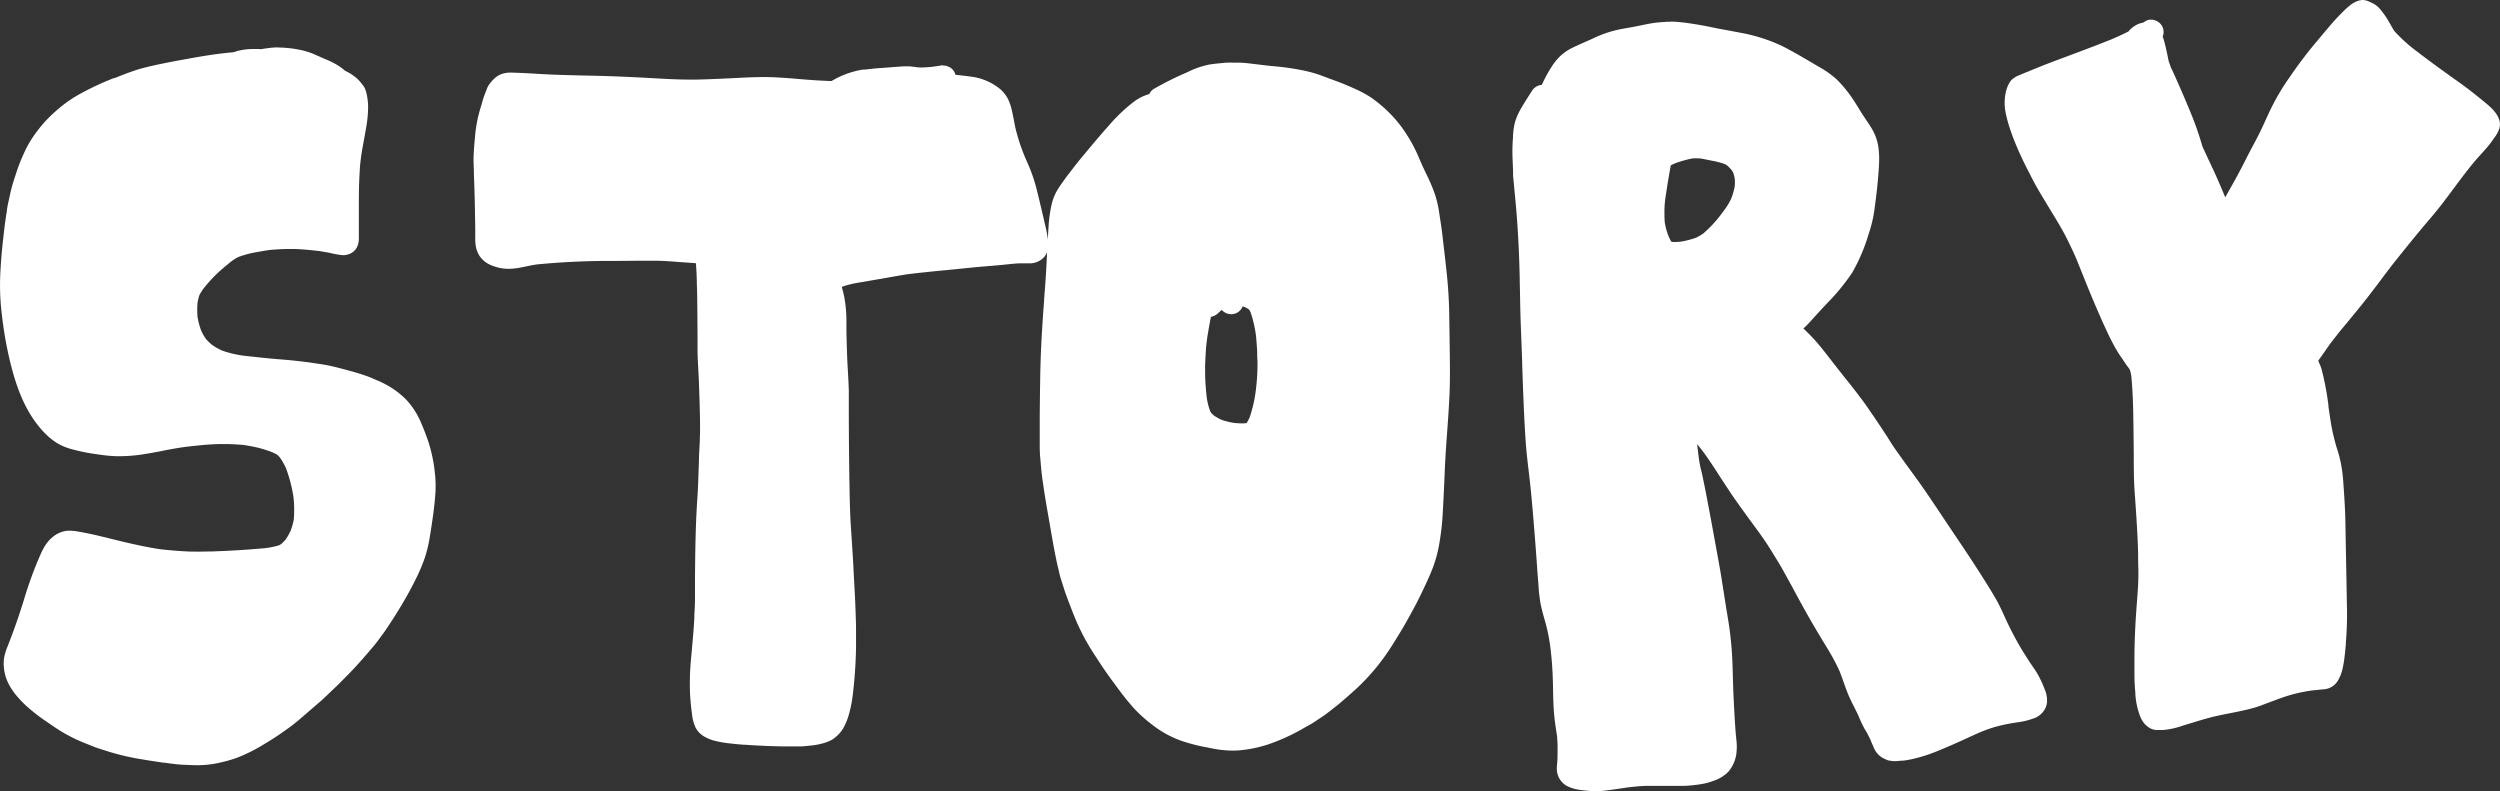 <svg xmlns="http://www.w3.org/2000/svg" viewBox="0 0 814.8 257.84"><rect x="0" y="0" width="814.8" height="257.84" fill="#333333" stroke="none"/><defs><style>.cls-1{fill:#fff;}</style></defs><g id="Layer_2" data-name="Layer 2"><g id="Draw_Layer" data-name="Draw Layer"><path class="cls-1" d="M770.24,0a5.18,5.18,0,0,0-1.87.34,8.51,8.51,0,0,0-1.92,1,22.66,22.66,0,0,0-2.13,1.8,70.29,70.29,0,0,0-5.48,5.89c-1.49,1.73-3,3.57-4.61,5.48-2.79,3.37-5.45,6.92-7.92,10.55A74.27,74.27,0,0,0,739.86,36l-1,2.12c-.91,2-1.85,4.16-2.91,6.18l-1.47,2.82c-1,1.82-1.92,3.64-2.85,5.47-1.6,3.15-3,5.72-4.33,8.08l-.54.94Q726,63,725.24,64.3c-1.41-3.46-2.74-6.48-4-9.22-1.16-2.45-2.3-4.91-3.44-7.37l-.13-.47a103.45,103.45,0,0,0-3.85-10.9c-1.53-3.73-3.17-7.53-5-11.6-.36-.8-.73-1.59-1.1-2.37s-.58-1.59-.89-2.38l-.06-.27-.06-.29c-.36-1.82-.8-3.93-1.36-6-.14-.5-.3-1-.49-1.5a3.26,3.26,0,0,0,.15-.44,4,4,0,0,0-.4-3.09,4.23,4.23,0,0,0-3.56-2,3.47,3.47,0,0,0-1.93.57l-.31.2-.31.21-.43.09a6.16,6.16,0,0,0-2,.78,8.14,8.14,0,0,0-2.35,2l-.16.08c-1.95,1-3.91,1.85-5.4,2.5-3.79,1.51-7.67,3-11.42,4.4l-.57.21-3.71,1.39c-2.57.95-5.22,1.94-7.8,3-2,.8-4,1.62-6,2.44-.58.24-1.15.49-1.72.76l-.55.41A4.05,4.05,0,0,0,655,26.84a10.35,10.35,0,0,0-1.3,3.39,16.13,16.13,0,0,0,0,6.58,41.75,41.75,0,0,0,1.63,5.84c.71,2.14,1.55,4.17,2.59,6.56,1.12,2.58,2.42,5.13,3.69,7.6l.54,1.07c1.43,2.82,3.1,5.57,4.71,8.23l.08.14,1.21,2c1.27,2.07,2.58,4.22,3.8,6.37,1.66,2.92,3.08,6,4.38,8.81.83,2,1.63,4,2.43,6l1.17,2.9c1.52,3.77,3.08,7.47,4.64,11,1.36,3.07,2.71,6.07,4.24,8.93a42.71,42.71,0,0,0,2.65,4.34c.34.49.68,1,1,1.49l.38.56c.18.26.37.52.56.77a12.44,12.44,0,0,1,.78,1.12,15.09,15.09,0,0,1,.47,2.16c.34,3.62.54,7.5.62,12.21.08,4.31.13,8.85.17,13.88,0,3.75,0,8,.33,12.16.31,4.35.63,9,.88,13.84.1,2,.16,4,.21,6l0,1.13c0,1.73.1,3.53.08,5.29,0,3.26-.29,6.56-.53,9.76-.09,1.23-.18,2.47-.26,3.71-.26,3.95-.43,8.13-.49,12.44,0,2.21,0,4.24,0,6.22v.28c0,2,.08,4,.28,6v.16a23.83,23.83,0,0,0,1.78,8.18,8.83,8.83,0,0,0,1.3,2,9,9,0,0,0,1.62,1.33,5.29,5.29,0,0,0,2.45.64q.33,0,.66,0c.32,0,.64,0,1,0a24.4,24.4,0,0,0,5.35-1l1.88-.6c3.32-1,6.76-2.13,10.2-2.92,1.6-.37,3.24-.69,4.82-1,2.46-.48,5-1,7.44-1.67,1.41-.4,2.8-.93,4.16-1.45.48-.18,1-.37,1.44-.54l.92-.34c1.52-.57,3.1-1.16,4.69-1.65a52.25,52.25,0,0,1,7.4-1.66c.71-.09,1.42-.16,2.13-.23s1.21-.12,1.81-.2l.2,0a5.81,5.81,0,0,0,4.64-2.63,12.58,12.58,0,0,0,1.57-3.74,32.87,32.87,0,0,0,.75-4.38c.18-1.41.3-2.77.42-4.08l0-.48a113.06,113.06,0,0,0,.33-12.31l-.18-10q-.16-8.35-.31-16.73c-.07-4.21-.35-8.45-.66-12.78a46.68,46.68,0,0,0-.87-6.85c-.22-1-.45-2-.73-2.93-.12-.41-.24-.81-.37-1.22s-.36-1.11-.51-1.67c-.67-2.47-1.14-4.49-1.46-6.36s-.57-3.55-.82-5.28l-.09-.65,0-.32a89.88,89.88,0,0,0-2.24-11.87,18,18,0,0,0-1.11-2.79c.34-.52.71-1,1.08-1.54l.53-.75,1.25-1.79.46-.66c.88-1.24,1.84-2.46,2.77-3.64l.92-1.17,2.59-3.12c2.15-2.61,4.37-5.3,6.48-8,1.69-2.18,3.36-4.39,5-6.59q1.9-2.53,3.83-5c3.54-4.44,7.75-9.65,12.1-14.73,2.3-2.69,4.45-5.56,6.26-8,1.5-2,3.13-4.22,5.28-7,.91-1.17,2-2.52,3.1-3.78.44-.5.88-1,1.33-1.48.71-.79,1.45-1.6,2.15-2.43s1.38-1.73,1.95-2.57l.32-.46a9.67,9.67,0,0,0,1.66-3.1c.89-3.27-1.85-6.05-4.34-8.11-1.46-1.21-3-2.46-5.07-4.07-1.51-1.19-3.1-2.32-4.63-3.42l-1-.7c-3.33-2.4-7.11-5.11-10.74-7.88l-.12-.08h0l-.34-.29a50.55,50.55,0,0,1-8-7.12c-.48-.73-.91-1.5-1.33-2.24a32,32,0,0,0-1.85-3c-.44-.6-.89-1.19-1.36-1.78a7.92,7.92,0,0,0-3.32-2.4A6.19,6.19,0,0,0,770.24,0Z"/><path class="cls-1" d="M307.31,21.29a4.29,4.29,0,0,0-1.06.14l-.76.1a36.45,36.45,0,0,1-5,.46c-.55,0-1.07,0-1.58-.07-.85-.12-1.7-.23-2.57-.31-.34,0-.69,0-1,0-.71,0-1.43.05-2.12.1-1,.06-1.93.14-2.89.22l-3.12.23c-.9.06-1.79.13-2.68.22l-1,.12h0a4.17,4.17,0,0,0-1,.13l-.22,0-.14,0-.39.05-.32,0-.23,0-.91.16a29.21,29.21,0,0,0-9.32,3.58c-1.44-.05-2.89-.12-4.34-.2-2.1-.13-4.24-.29-6.35-.47-2.41-.22-4.79-.39-7.29-.53-1.32-.07-2.68-.1-4.16-.1-2.8,0-5.65.13-8.32.27-4.55.23-9,.45-13.52.55l-2.11,0c-3.73,0-7.43-.19-11.21-.41-4.85-.27-9.1-.47-13-.63-3.35-.13-6.75-.21-10-.28-4.94-.11-10.05-.23-15.07-.53q-2.89-.19-5.79-.32l-3.1-.11h-.31a8.6,8.6,0,0,0-2.89.45,6.89,6.89,0,0,0-2.26,1.35,12.51,12.51,0,0,0-1.88,2.11,7,7,0,0,0-.83,1.69l-.14.37c-.24.59-.46,1.18-.68,1.77s-.41,1.28-.59,1.91l-.23.8c-.36,1.17-.7,2.34-1,3.53a43,43,0,0,0-1.1,6.83c-.18,1.83-.37,4-.46,6.2-.07,1.53,0,3.09.07,4.59l0,1c.16,4.25.29,8.43.36,12.41,0,1.91.08,3.8.09,5.7l0,1.43v1.65c0,.67,0,1.36.08,2a8.82,8.82,0,0,0,1.42,4.11,8.41,8.41,0,0,0,4,3,14.69,14.69,0,0,0,4.09,1c.42,0,.83.06,1.24.06a24,24,0,0,0,4.14-.46c.59-.11,1.17-.23,1.75-.36l1.15-.24c.74-.14,1.49-.26,2.23-.38a246.74,246.74,0,0,1,24.78-1.14c3.81,0,7.62-.07,11.43-.07H213c2.71,0,5.46.21,8.13.41,1.19.09,2.39.18,3.58.25l1.48.11.23,0,.39.07c.16,1.87.23,3.79.3,5.65l0,1c.08,1.9.11,3.79.14,6q.06,5.73.09,11.45v2.24c0,1.79,0,3.64.1,5.46l.11,2.11c.07,1.4.15,2.81.21,4.23.19,4.77.32,9,.39,12.89,0,1.67.05,3.88-.07,6.12l0,.85c-.1,1.81-.2,3.61-.27,5.42,0,1.21-.08,2.42-.11,3.64-.1,3.15-.2,6.4-.42,9.6-.6,8.71-.69,17.39-.77,25.78l0,3.41,0,3.41c0,1.84-.11,3.72-.21,5.53l0,.82c-.16,3-.43,6.06-.69,9l-.33,3.71a84.42,84.42,0,0,0-.38,12.05c.15,2.44.36,4.61.65,6.62a13.49,13.49,0,0,0,1.1,4.22,7.36,7.36,0,0,0,2.34,2.7,13.34,13.34,0,0,0,4.41,1.83,36.61,36.61,0,0,0,5.07.8l.93.11c1,.11,2,.18,2.92.26l.47,0c2.07.16,4.19.26,6.24.36s3.86.14,5.73.18h.47c1.1,0,2.21,0,3.31,0,.86,0,1.71,0,2.56,0,1-.05,1.95-.13,2.9-.25a22.68,22.68,0,0,0,5.07-1,18.46,18.46,0,0,0,1.89-.81,6,6,0,0,0,1.29-.91l.45-.37a10.56,10.56,0,0,0,2.48-3.22,20.79,20.79,0,0,0,1.66-4.47,39.8,39.8,0,0,0,1-5A151.11,151.11,0,0,0,279,211.12c0-1.42,0-2.87,0-4.27,0-.69,0-1.38,0-2.07,0-1.5-.07-3-.12-4.48,0-.68-.05-1.36-.07-2-.08-2.61-.23-5.25-.37-7.81-.09-1.58-.18-3.16-.25-4.74-.17-3.57-.42-7.2-.65-10.7l-.2-3.06c-.28-4.33-.39-8.64-.45-12.29-.15-8.18-.23-16.7-.25-26v-1.8c0-1.54,0-3.13,0-4.69-.07-2.17-.18-4.28-.32-6.61-.27-4.62-.38-9.19-.45-12.66l0-1.93c0-1.72,0-3.51-.17-5.25a42.31,42.31,0,0,0-.62-4.36c-.15-.77-.36-1.53-.56-2.27l-.16-.58.36-.19a33.44,33.44,0,0,1,5.72-1.34l.48-.09,2.9-.5,2.09-.35,3-.53c2.27-.4,4.54-.81,6.82-1.17,3.83-.46,7.78-.88,11.75-1.25,1.85-.17,3.7-.36,5.54-.55,2.47-.25,5-.52,7.53-.73q3.11-.24,6.21-.53l1.54-.16c1.45-.15,3-.32,4.45-.34h1.77c.49,0,1,0,1.45,0a6.32,6.32,0,0,0,4.29-2,5.87,5.87,0,0,0,1.39-4.88,49.49,49.49,0,0,0-1.3-6.76l0-.14c-.31-1.26-.61-2.53-.9-3.79-.52-2.21-1.06-4.49-1.63-6.73-.44-1.69-.95-3.34-1.51-4.9-.49-1.4-1.1-2.79-1.69-4.13l-.44-1a62.3,62.3,0,0,1-3.23-9.78c-.19-.86-.35-1.71-.51-2.57s-.33-1.72-.52-2.57a20.67,20.67,0,0,0-1.19-3.87,10.41,10.41,0,0,0-3.11-3.95,18.54,18.54,0,0,0-9.15-3.77c-1.77-.24-3.43-.44-5.07-.59a4,4,0,0,0-1.85-2.47l-.48-.2-.48-.21a4.3,4.3,0,0,0-1.07-.14Z"/><path class="cls-1" d="M401.73,20.4c-1.1,0-2,0-2.9.1-1.67.15-3.16.31-4.55.51a27.87,27.87,0,0,0-7.21,2.48l-.82.36a106.28,106.28,0,0,0-10.09,5.06,3.87,3.87,0,0,0-1.58,1.74,15.7,15.7,0,0,0-2.81,1.1,18,18,0,0,0-3.18,2.17l-.53.42a54.93,54.93,0,0,0-6.68,6.6c-2.91,3.23-5.73,6.64-8.47,9.93l-.66.79c-1.6,1.94-3.14,4-4.51,5.77-.48.63-.94,1.28-1.4,1.93l-.39.55c-.59.83-1.15,1.71-1.66,2.6a16.9,16.9,0,0,0-1.67,4.7,46,46,0,0,0-.89,6.92l-.14,2.23-.14,2.22c-.11,1.59-.17,3.19-.24,4.79l-.09,2c-.19,4.08-.51,8.21-.82,12.21l0,.33c-.77,10-1.18,18.2-1.28,25.69-.07,4.35-.13,8.7-.15,13.06,0,.63,0,1.26,0,1.9,0,1.41,0,2.82,0,4.23,0,.51,0,1,0,1.52,0,1.63,0,3.32.18,5l.1,1.21c.17,2,.35,4,.64,6l.28,1.89c.23,1.55.46,3.1.72,4.65q1.17,6.84,2.38,13.68c.34,1.93.72,3.83,1.17,6.08.18.86.37,1.7.59,2.55.09.36.17.72.25,1.08.18.78.37,1.58.62,2.34l.42,1.31c.51,1.59,1,3.24,1.63,4.83.81,2.17,1.67,4.4,2.58,6.64a71.49,71.49,0,0,0,6,11.37c1.31,2,2.5,3.88,3.79,5.72,1.15,1.66,2.44,3.45,4.07,5.61a80.2,80.2,0,0,0,5.67,7,49.5,49.5,0,0,0,6.66,5.75,33.41,33.41,0,0,0,8.25,4.37,56.73,56.73,0,0,0,8.75,2.24l1.41.29a33.37,33.37,0,0,0,6.71.71c.73,0,1.47,0,2.19-.08a41.36,41.36,0,0,0,9.23-1.88,64.54,64.54,0,0,0,12.37-5.72l.87-.48c.58-.31,1.17-.64,1.72-1l3.31-2.21c.69-.47,1.36-1,2-1.5l.52-.41.84-.66c.58-.44,1.15-.88,1.7-1.35,2-1.69,3.72-3.21,5.31-4.64a68.58,68.58,0,0,0,10-11.47c1.57-2.24,3-4.6,4.4-6.89l.71-1.18c1.05-1.72,2-3.5,2.84-5l.42-.78c.83-1.51,1.68-3.07,2.43-4.66l.5-1c1.37-2.85,2.78-5.8,3.93-8.8a42.17,42.17,0,0,0,2.2-8.57,78.89,78.89,0,0,0,.94-8.29c.29-5.1.52-9.82.7-14.44.17-4.24.48-8.55.78-12.71s.61-8.41.78-12.62.14-8.44.09-12.72q-.09-6.75-.2-13.49c-.06-4-.3-8.06-.75-12.47-.3-3-.64-6-1-8.94-.16-1.34-.31-2.68-.46-4-.25-2.22-.61-4.47-.95-6.64l-.09-.62a36.32,36.32,0,0,0-1.31-5.82A54,54,0,0,0,465,57c-.77-1.58-1.56-3.31-2.48-5.43a49.61,49.61,0,0,0-5.92-10.44,42.84,42.84,0,0,0-9.94-9.47,36.07,36.07,0,0,0-5-2.68c-1.92-.88-3.85-1.69-5.73-2.4l-2.07-.76c-1.11-.41-2.23-.82-3.34-1.25a42,42,0,0,0-5.73-1.6,82.9,82.9,0,0,0-9.29-1.36L414,21.48l-3.06-.36-2.06-.25-.87-.1c-1.26-.15-2.56-.31-3.83-.34-.81,0-1.6,0-2.4,0Zm-.42,82a3.92,3.92,0,0,0,2-.54,4.16,4.16,0,0,0,1.7-2l.74.24a12.5,12.5,0,0,1,1.13.63,4,4,0,0,1,.35.36c.14.24.26.49.38.75a39.72,39.72,0,0,1,1.76,7.72c.14,1.64.29,3.39.37,5.14l0,.8c0,.86.08,1.72.1,2.59a67.09,67.09,0,0,1-.5,8.73,42.92,42.92,0,0,1-2.1,9.32,14.34,14.34,0,0,1-.89,1.66l-.1.1a10.74,10.74,0,0,1-1.43.09,24.06,24.06,0,0,1-2.63-.16,22.91,22.91,0,0,1-4.07-1,17.92,17.92,0,0,1-2.49-1.41c-.3-.26-.59-.53-.87-.82a7.19,7.19,0,0,1-.37-.67,22.34,22.34,0,0,1-1.07-4.22c-.19-1.73-.33-3.3-.43-4.79s-.11-2.88-.12-4.28v-1.28a12,12,0,0,1,.06-1.33l0-.56.1-1.73.1-1.73c.07-1.16.22-2.35.37-3.49l.12-.9.15-.86c.3-1.82.62-3.69,1-5.51a4.27,4.27,0,0,0,2.24-1.1c.36-.33.73-.65,1.1-1l.19-.13a4.14,4.14,0,0,0,3,1.38Z"/><path class="cls-1" d="M90.76,15.44a22.64,22.64,0,0,0-3,.2c-.93.11-1.86.24-2.78.4a6.18,6.18,0,0,0-.62-.07c-.56,0-1.12,0-1.67,0a20.59,20.59,0,0,0-5,.57,11.5,11.5,0,0,0-1.44.46l-.61.06-.6.06c-4,.39-8.2,1-13.6,2-3.6.64-7.84,1.42-12.07,2.38-1.11.25-2.21.53-3.31.82-.89.23-1.78.54-2.64.83l-.39.14c-1.86.64-3.72,1.38-5.51,2.1L37,25.5A90.41,90.41,0,0,0,24.9,31.27a41.3,41.3,0,0,0-5.51,3.91,51.37,51.37,0,0,0-4.63,4.35,49,49,0,0,0-4.19,5.37,34.21,34.21,0,0,0-2.84,5.22l-.16.34A58.88,58.88,0,0,0,5,57.26C4.42,59,3.85,60.82,3.43,62.68c-.27,1.25-.55,2.51-.82,3.76-.16.68-.26,1.4-.36,2.09,0,.33-.09.66-.14,1-.42,2.6-.74,5.25-1,7.72C.6,81.5.26,85.73.07,89.82A77.5,77.5,0,0,0,.58,102.3a125.25,125.25,0,0,0,2.18,13.28c1.8,8,4.45,17.09,10.45,24.06a28.59,28.59,0,0,0,2.64,2.71,21.26,21.26,0,0,0,3,2.21,18.51,18.51,0,0,0,4.44,1.81A60.33,60.33,0,0,0,32,148.1a43.69,43.69,0,0,0,6.41.59h.48a53.08,53.08,0,0,0,7.13-.52c2.7-.43,5-.83,7.09-1.26,2.37-.49,4.76-.9,7.3-1.26,3.13-.36,6.36-.74,9.64-.87q1.39-.06,2.79-.06c2.2,0,4.47.11,6.74.33,1.67.26,3.16.55,4.55.88a38.67,38.67,0,0,1,4.79,1.54,13,13,0,0,1,1.55.83q.39.39.75.81a21.17,21.17,0,0,1,2,3.5,48.42,48.42,0,0,1,2.42,9.3,37.16,37.16,0,0,1,.09,7.56,22.24,22.24,0,0,1-1,3.49,19.16,19.16,0,0,1-1.61,2.84,15.79,15.79,0,0,1-1.43,1.49l-.76.44a27.14,27.14,0,0,1-5.27,1l-.16,0c-5.4.49-10.94.82-16.48,1-1.38,0-2.77.06-4.16.06-1.71,0-3.25,0-4.7-.11-2.6-.14-5.23-.36-8-.68-4.47-.68-8.85-1.68-12.16-2.46l-3.51-.86c-2.73-.68-5.55-1.38-8.36-1.94-.84-.17-1.68-.32-2.52-.46a16.29,16.29,0,0,0-2.89-.31c-.25,0-.49,0-.74,0a8.93,8.93,0,0,0-5,2.22c-2.26,1.88-3.42,4.64-4.54,7.3l-.32.75A130.07,130.07,0,0,0,7.73,195.7c-1.3,4.21-2.61,8-4,11.7l-.53,1.4-.54,1.4-.15.39a19.27,19.27,0,0,0-1.18,3.78,14.64,14.64,0,0,0,1.86,9.22,21.08,21.08,0,0,0,2.63,3.64A34.09,34.09,0,0,0,9,230.46a62.64,62.64,0,0,0,6.65,5.06l.29.2c1.65,1.15,3.43,2.36,5.36,3.44a50.5,50.5,0,0,0,6.27,3l1.23.49,2,.8c.77.3,1.57.55,2.35.8.41.13.82.25,1.23.39a77.92,77.92,0,0,0,12,2.86c2.41.41,4.68.76,6.93,1.07l.22,0c2,.28,4.16.57,6.25.69l.56,0c1.18.06,2.4.13,3.61.14h.28a33,33,0,0,0,7.86-.94,48.68,48.68,0,0,0,4.76-1.34,54.35,54.35,0,0,0,9.2-4.56c2.45-1.44,4.81-3,7-4.57,1.45-1,3.35-2.46,5.13-4l2.84-2.46,2.84-2.45c1.2-1,2.36-2.14,3.49-3.21.55-.53,1.1-1.06,1.66-1.58,1.07-1,2.1-2.05,3.1-3.07l1.36-1.38c2.91-2.93,5.64-6.12,8.42-9.4.58-.69,1.13-1.44,1.66-2.15l.59-.8c.56-.72,1.09-1.47,1.63-2.27,1.07-1.58,2.46-3.67,3.79-5.85a123.89,123.89,0,0,0,6.33-11.4,57.69,57.69,0,0,0,2.52-6.05,43.16,43.16,0,0,0,1.66-6.88c.43-2.56.79-5,1.11-7.33s.57-4.72.73-7.09a36.2,36.2,0,0,0-.18-6.48c-.14-1.24-.29-2.57-.54-3.85a49.4,49.4,0,0,0-1.55-6.24c-.73-2.18-1.6-4.41-2.64-6.81a25.16,25.16,0,0,0-4.74-7.12,28.23,28.23,0,0,0-8.12-5.61c-.49-.25-1-.46-1.52-.67l-.52-.22c-1-.44-2-.87-3.06-1.22-1.8-.62-3.66-1.18-5.68-1.72-1.85-.49-3.71-1-5.53-1.39-1.58-.37-3.22-.61-4.81-.84l-.79-.12c-4-.6-8.1-1-12-1.29-3.57-.31-7.18-.71-10.68-1.1a33.61,33.61,0,0,1-7.18-1.69,19.39,19.39,0,0,1-3.28-1.87,17.77,17.77,0,0,1-2-1.93,19.56,19.56,0,0,1-1.5-2.64,23.58,23.58,0,0,1-1.2-4.5,25.45,25.45,0,0,1,0-4.7,18.37,18.37,0,0,1,.6-2.43,17.82,17.82,0,0,1,1.54-2.4,51.17,51.17,0,0,1,4.21-4.61c1.36-1.29,2.83-2.5,4.26-3.66l.46-.37a15.84,15.84,0,0,1,2.25-1.39,33.57,33.57,0,0,1,5.86-1.56c1.35-.25,2.72-.48,4.19-.71,2.43-.22,4.6-.33,6.62-.33.59,0,1.17,0,1.76,0,2.6.09,5.26.38,7.82.66,1.45.22,2.59.43,3.67.65l.57.13,1.4.29c.52.09,1,.16,1.55.22a3.81,3.81,0,0,0,.75.07,4.45,4.45,0,0,0,1.08-.14,4.71,4.71,0,0,0,3.29-2.33,6.27,6.27,0,0,0,.69-3c0-.87,0-1.73,0-2.59V67.39c0-2.45,0-5,.08-7.46.06-1.59.14-3.18.23-4.78.06-1.17.21-2.36.35-3.51l.08-.68c.27-1.83.61-3.68.94-5.47.25-1.36.5-2.71.72-4.07a38.94,38.94,0,0,0,.61-6.24c0-.73,0-1.46-.1-2.21a19.54,19.54,0,0,0-.38-2.36A8.29,8.29,0,0,0,119,29l-.21-.46a6.28,6.28,0,0,0-.7-1,14.81,14.81,0,0,0-1.52-1.75,15.67,15.67,0,0,0-3.79-2.57l-.19-.1-.2-.11a18.13,18.13,0,0,0-1.51-1.2,24.31,24.31,0,0,0-4.49-2.38c-1.23-.53-2.47-1.07-3.7-1.62a22.86,22.86,0,0,0-5-1.58,36.51,36.51,0,0,0-6.88-.74Z"/><path class="cls-1" d="M544.69,7.08c-.72,0-1.49,0-2.28.1l-.27,0c-1.33.1-2.7.21-4,.44-1.14.19-2.27.42-3.39.66-.91.19-1.82.37-2.74.54l-1.43.26c-1.5.26-3,.53-4.55.92-1.18.31-2.41.7-3.76,1.2-1,.38-2.08.86-3.07,1.32-.37.17-.74.35-1.11.51-1.85.8-3.72,1.64-5.56,2.51a17,17,0,0,0-3.61,2.37,17.37,17.37,0,0,0-3.22,3.87l-.13.19a42.63,42.63,0,0,0-2.74,5l-.34.69a4.17,4.17,0,0,0-3.22,2l-.58.9c-1.15,1.81-2.34,3.68-3.4,5.58a18.85,18.85,0,0,0-1.57,3.87,22.51,22.51,0,0,0-.6,4.41l0,.23a60.41,60.41,0,0,0-.16,6.82l.09,2.1.09,2.1,0,.81c0,.57,0,1.14.09,1.7l.33,3.53.37,3.87c.73,7.81,1.19,16.11,1.38,25.38,0,1.37.05,2.74.08,4.11.05,3.07.11,6.24.21,9.35q.12,3.57.27,7.14c.08,2.2.17,4.4.24,6.6l0,.62c.28,8.25.57,16.77,1.14,25.14.21,3.11.58,6.26.94,9.31.15,1.23.29,2.47.43,3.7.47,4.26.84,8.5,1.17,12.46.43,5.22.76,9.54,1.05,13.6l.07,1.08c.13,1.81.25,3.63.41,5.44l.12,1.52a50.66,50.66,0,0,0,.62,5.49c.38,2,.93,3.93,1.47,5.83l.37,1.34a53.74,53.74,0,0,1,1.14,5.56l.15.86c.32,2.5.54,4.77.69,6.94.16,2.48.24,5,.29,7.25l0,.82c.05,2.25.11,4.57.28,6.85.18,2.51.57,5,.95,7.48l.07.46a46.39,46.39,0,0,1,.17,5.21c0,1,0,2-.08,3,0,.35-.06.71-.1,1.06l0,.28a7.41,7.41,0,0,0,.24,3.07,5.42,5.42,0,0,0,.85,1.68,6.32,6.32,0,0,0,1.9,1.81,12.14,12.14,0,0,0,3.6,1.27c1.16.22,2.35.33,3.51.44l.68.06a17.41,17.41,0,0,0,1.78.08,25.62,25.62,0,0,0,2.68-.15c1.84-.21,3.71-.48,5.52-.75l2-.3c2.28-.28,4.16-.45,5.93-.53.72,0,1.44,0,2.16,0l2.58,0,1.68,0,1.2,0,2.49,0c.77,0,1.54,0,2.31,0a44.46,44.46,0,0,0,6.93-.77,19.63,19.63,0,0,0,2.87-.85,11.9,11.9,0,0,0,4.93-3,11.35,11.35,0,0,0,2.68-6.48,18.24,18.24,0,0,0-.1-4.24c0-.34-.07-.67-.1-1-.37-4.36-.59-8.82-.79-13-.09-2-.15-4.08-.21-6.12-.06-2.21-.12-4.42-.23-6.63A116.32,116.32,0,0,0,563,200.58c-.53-3.17-1-6.35-1.52-9.53l-.49-3.11c-.44-2.81-1-5.65-1.48-8.39-.24-1.29-.48-2.58-.71-3.87-.79-4.39-1.67-9.1-2.68-14.39-.41-2.12-.85-4.24-1.29-6.36-.1-.49-.22-1-.34-1.46s-.26-1-.36-1.52c-.2-1-.36-2-.49-2.95-.16-1.34-.33-2.67-.49-4l0-.22c.55.68,1.11,1.37,1.66,2.07,1.82,2.42,3.5,5,5.12,7.52q1.17,1.83,2.38,3.65l.93,1.4c.84,1.27,1.71,2.59,2.62,3.86,1.42,2,2.87,4,4.31,6l.59.79c2.16,2.92,4.39,5.95,6.33,9.08l.44.71c1,1.66,2.11,3.39,3.1,5.12s2,3.61,3.13,5.64c2.56,4.77,5.31,9.84,8.22,14.73,1.29,2.17,2.6,4.33,3.91,6.49a65.8,65.8,0,0,1,3.68,6.95c.46,1.16.88,2.34,1.29,3.51s.78,2.17,1.19,3.25c.67,1.73,1.51,3.41,2.32,5,.46.92.92,1.83,1.35,2.76a38.38,38.38,0,0,0,1.94,4.15c.15.26.3.52.46.77s.44.74.63,1.12c.38.72.73,1.46,1.07,2.2l0,.11c.29.62.56,1.24.83,1.87l.11.26a6.76,6.76,0,0,0,2.48,3,11.1,11.1,0,0,0,1.83.9l.3.13.5.08a8.86,8.86,0,0,0,1.72.17h.26a13.92,13.92,0,0,0,1.71-.15l.19,0,.48,0c.47-.06.93-.12,1.39-.2,1.09-.2,2-.39,2.79-.6,1.9-.5,3.56-1,5.07-1.57,1.85-.67,3.67-1.46,5.44-2.22l.73-.31c1.68-.72,3.37-1.49,5-2.24,1.34-.61,2.68-1.23,4-1.82a47.72,47.72,0,0,1,5.45-2,56.21,56.21,0,0,1,6-1.32l1.13-.18a24.37,24.37,0,0,0,6.27-1.59,6.55,6.55,0,0,0,3-2.84,5.61,5.61,0,0,0,.68-2.51,10.22,10.22,0,0,0-.24-2.26,6,6,0,0,0-.41-1.26l-.18-.45c-.26-.73-.57-1.43-.88-2.14a27.81,27.81,0,0,0-2.81-4.94c-1.33-1.92-2.58-3.9-3.62-5.59a103.4,103.4,0,0,1-5.78-11.1l-.46-1c-.69-1.5-1.4-3-2.25-4.49-1.27-2.2-2.58-4.31-3.81-6.26-2-3.17-4.19-6.57-6.75-10.39l-3.36-5q-1.94-2.88-3.86-5.77l-.28-.42c-2.27-3.4-4.61-6.91-7-10.26s-5-6.82-7.39-10.25c-.73-1-1.43-2.09-2.1-3.13l-1-1.6-1.29-1.95c-.56-.87-1.13-1.73-1.71-2.59-1.17-1.72-2.34-3.45-3.53-5.17-.88-1.28-1.84-2.54-2.76-3.76l-.69-.9c-.76-1-1.56-2-2.35-3-.5-.62-1-1.24-1.5-1.87l-1.8-2.28-1.81-2.31-.59-.77c-1.57-2-3.18-4.15-4.91-6.11-.83-1-1.76-1.94-2.82-3-.44-.45-.9-.89-1.36-1.32l-.12-.11c.33-.3.65-.62,1-.94.81-.85,1.59-1.7,2.38-2.57q2.08-2.31,4.22-4.59a69,69,0,0,0,8.3-10.09A58.57,58.57,0,0,0,609,76.36a41.75,41.75,0,0,0,1.6-6.07c.25-1.36.43-2.76.6-4.12l.16-1.24c.26-2,.48-4,.65-5.9.19-2.14.39-4.41.44-6.67a26.78,26.78,0,0,0-.15-3.56,16.38,16.38,0,0,0-2.28-6.94c-.59-1-1.23-1.92-1.85-2.84s-1.14-1.7-1.67-2.56c-.26-.4-.5-.81-.75-1.21-.8-1.3-1.62-2.65-2.52-3.9a40.84,40.84,0,0,0-4.69-5.54,32.47,32.47,0,0,0-6.05-4.22l-1.37-.81c-1.77-1.06-3.58-2.1-5.12-3-1.86-1-3.78-2.14-5.77-3.06a54.43,54.43,0,0,0-12.72-4c-2.15-.41-4.29-.82-6.45-1.21-1-.17-1.9-.36-2.85-.56s-1.9-.4-2.86-.57c-2.63-.47-5.69-1-8.72-1.24q-1-.09-2-.09Zm-1.8,56.78h0c.51-3.49,1-6.38,1.5-9.11a8,8,0,0,0,.11-.84,2.22,2.22,0,0,0,.41-.2q.48-.26,1-.48c.86-.31,1.73-.6,2.59-.84a33.55,33.55,0,0,1,3.3-.79c.32,0,.64,0,1,0,.52,0,1.06,0,1.67.09s1.5.29,2.24.44l1.36.27a25.5,25.5,0,0,1,4.11,1.09A8.56,8.56,0,0,1,563,54a14.23,14.23,0,0,1,1.41,1.47c.18.27.34.54.49.82a13.75,13.75,0,0,1,.49,1.94,14.55,14.55,0,0,1,0,2.47,21.67,21.67,0,0,1-1.14,4,20.08,20.08,0,0,1-1.67,2.93c-.62.89-1.28,1.76-1.84,2.5a40.23,40.23,0,0,1-5.64,6,16.34,16.34,0,0,1-2.44,1.39,28.8,28.8,0,0,1-5,1.26c-.7.06-1.24.09-1.74.09l-.71,0-.54-.14c-.24-.44-.48-.91-.76-1.53s-.58-1.52-.81-2.32a21.82,21.82,0,0,1-.52-2.38c-.1-1.4-.13-2.86-.09-4.6a33.77,33.77,0,0,1,.39-4Z"/></g></g></svg>